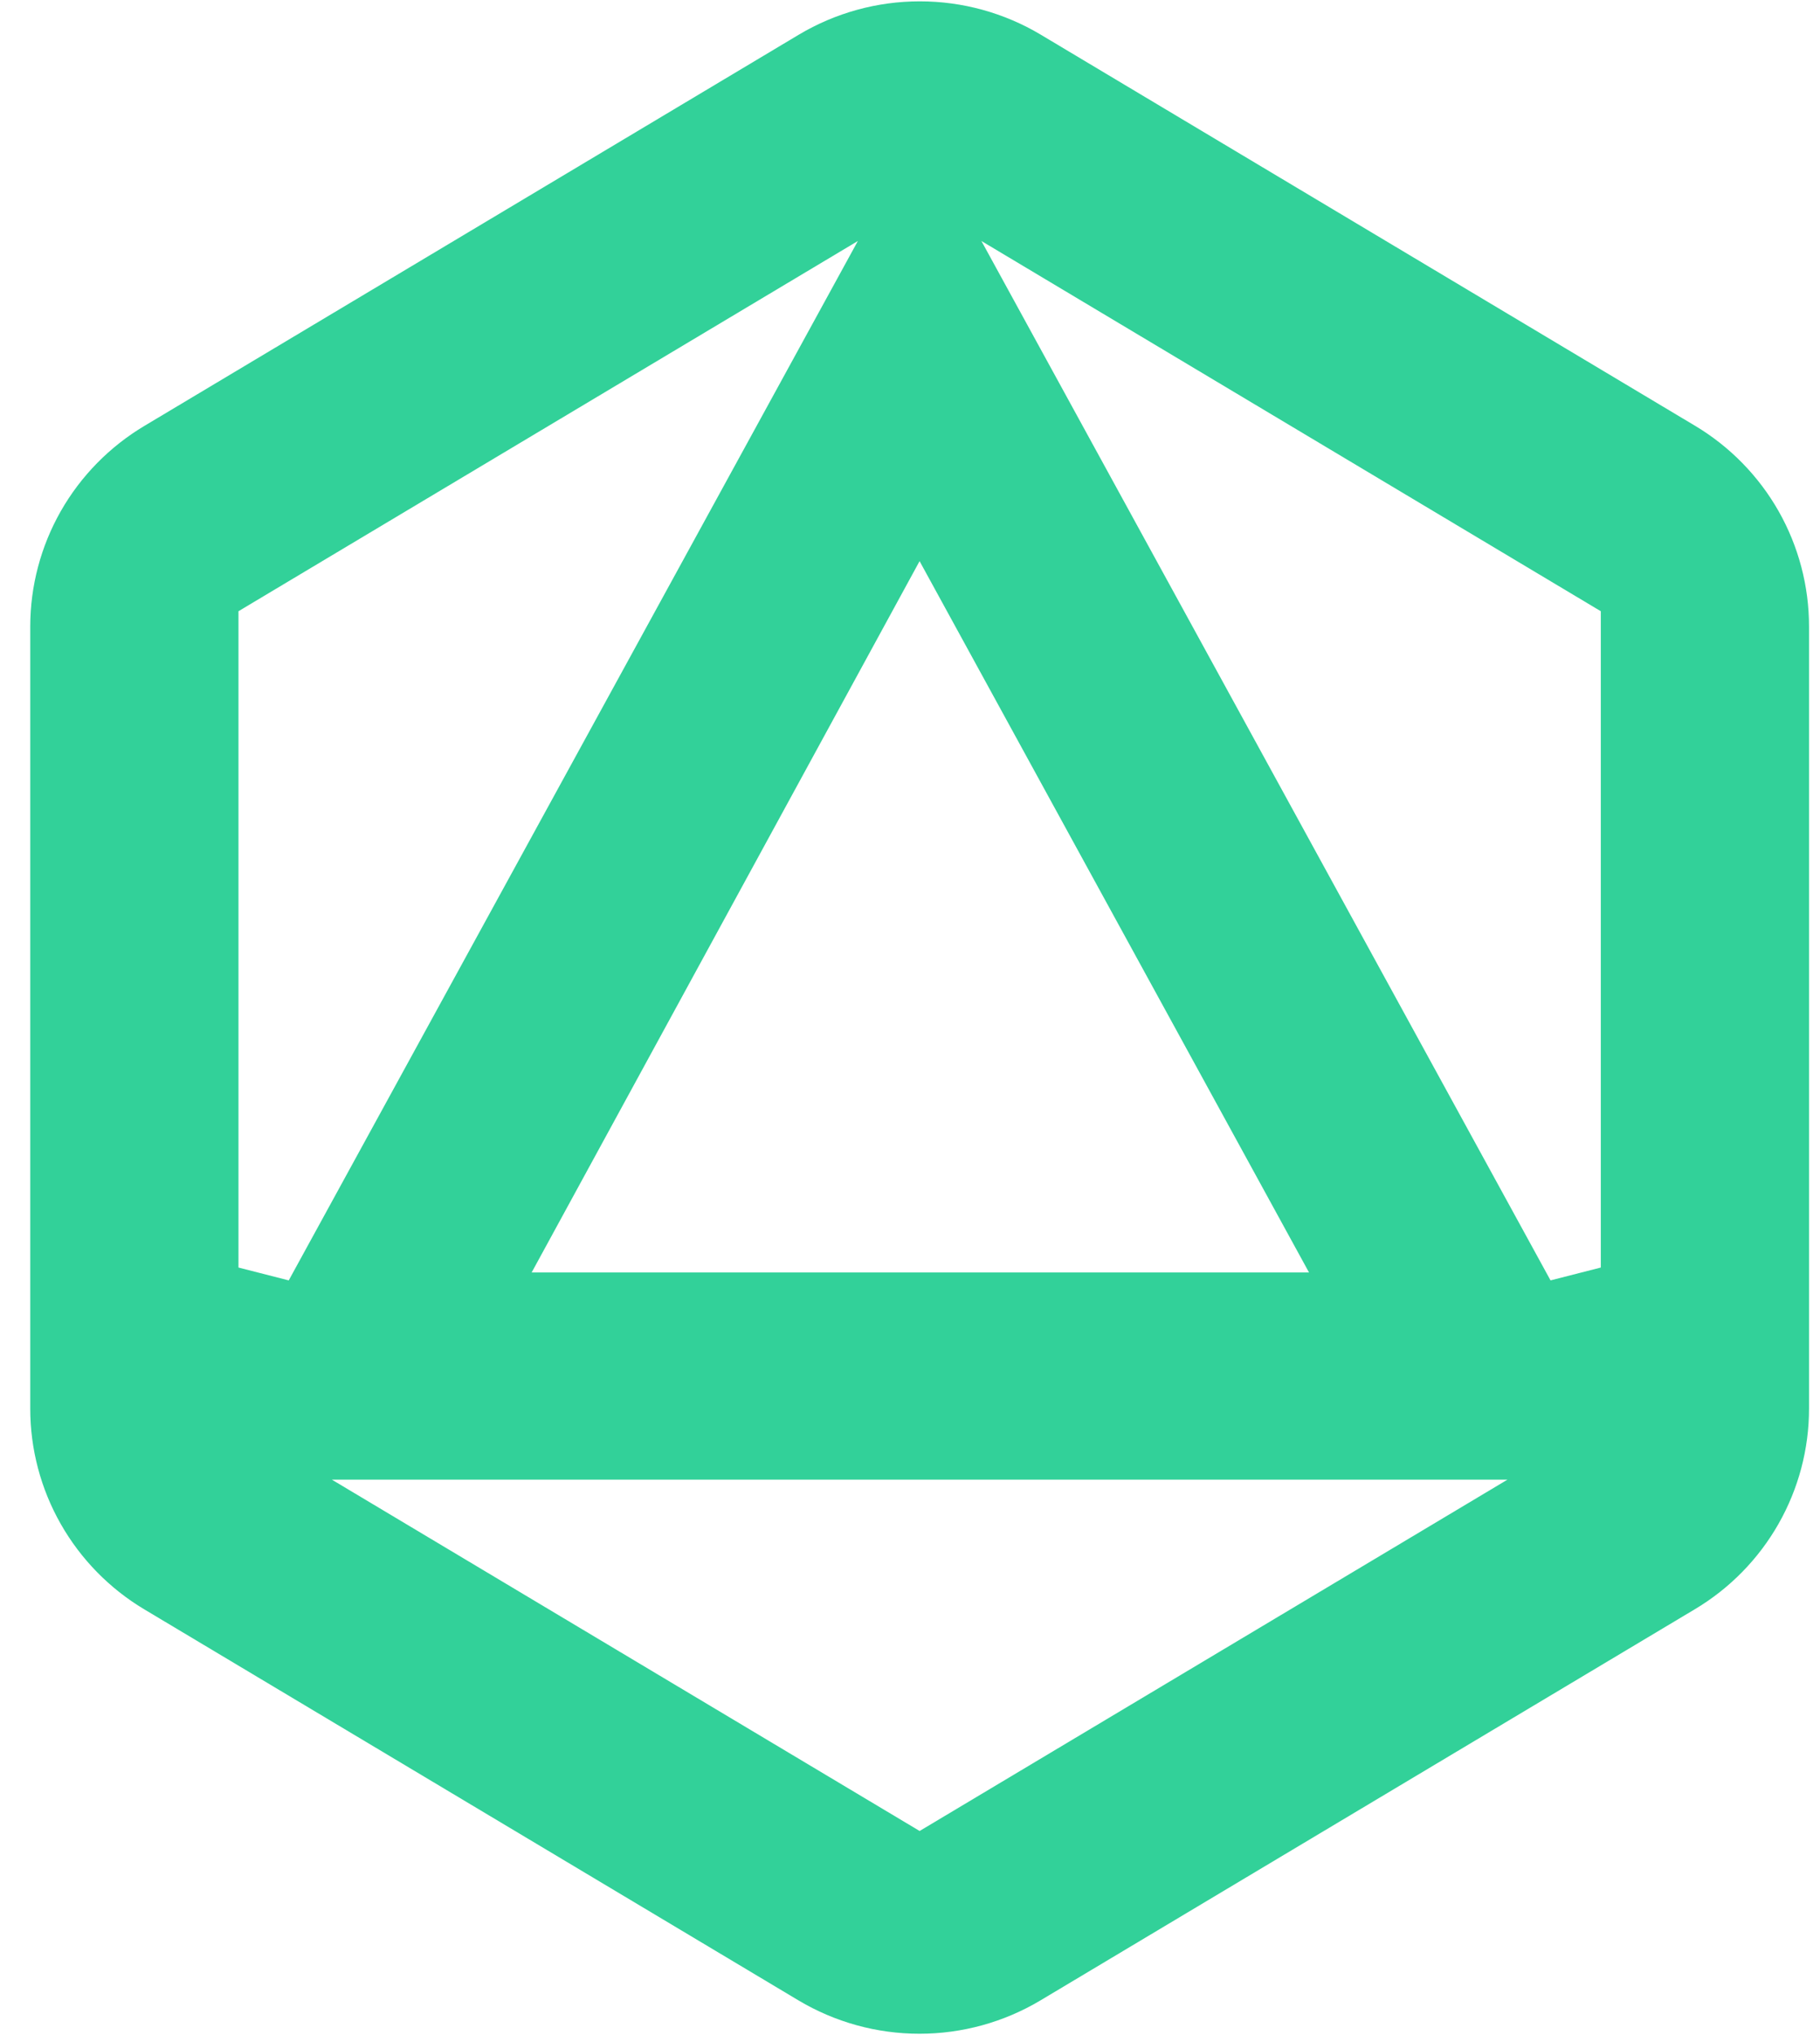 <svg width="34" height="38" viewBox="0 0 34 38" fill="none" xmlns="http://www.w3.org/2000/svg">
<path fill-rule="evenodd" clip-rule="evenodd" d="M33.224 28.456C32.85 29.112 32.312 29.661 31.661 30.049L19.436 37.353C18.754 37.76 17.973 37.975 17.177 37.975C16.381 37.975 15.601 37.76 14.918 37.353L2.693 30.049C2.044 29.661 1.507 29.111 1.134 28.455C0.761 27.799 0.565 27.057 0.565 26.303V11.697C0.566 10.942 0.762 10.201 1.136 9.544C1.51 8.888 2.049 8.339 2.7 7.951L14.924 0.647C15.607 0.24 16.387 0.025 17.183 0.025C17.979 0.025 18.76 0.24 19.442 0.647L31.667 7.951C32.316 8.339 32.854 8.889 33.227 9.545C33.599 10.201 33.795 10.943 33.795 11.697V26.303C33.795 27.058 33.598 27.799 33.224 28.456ZM6.2 27.629L17.18 34.189L28.161 27.629H6.2ZM9.932 23.76H24.454L17.179 10.478L9.932 23.76ZM29.905 23.668V11.413L18.334 4.5L28.966 23.908L29.905 23.668ZM5.394 23.908L16.026 4.5L4.455 11.413V23.668L5.394 23.908Z" fill="#32D199"/>
</svg>
